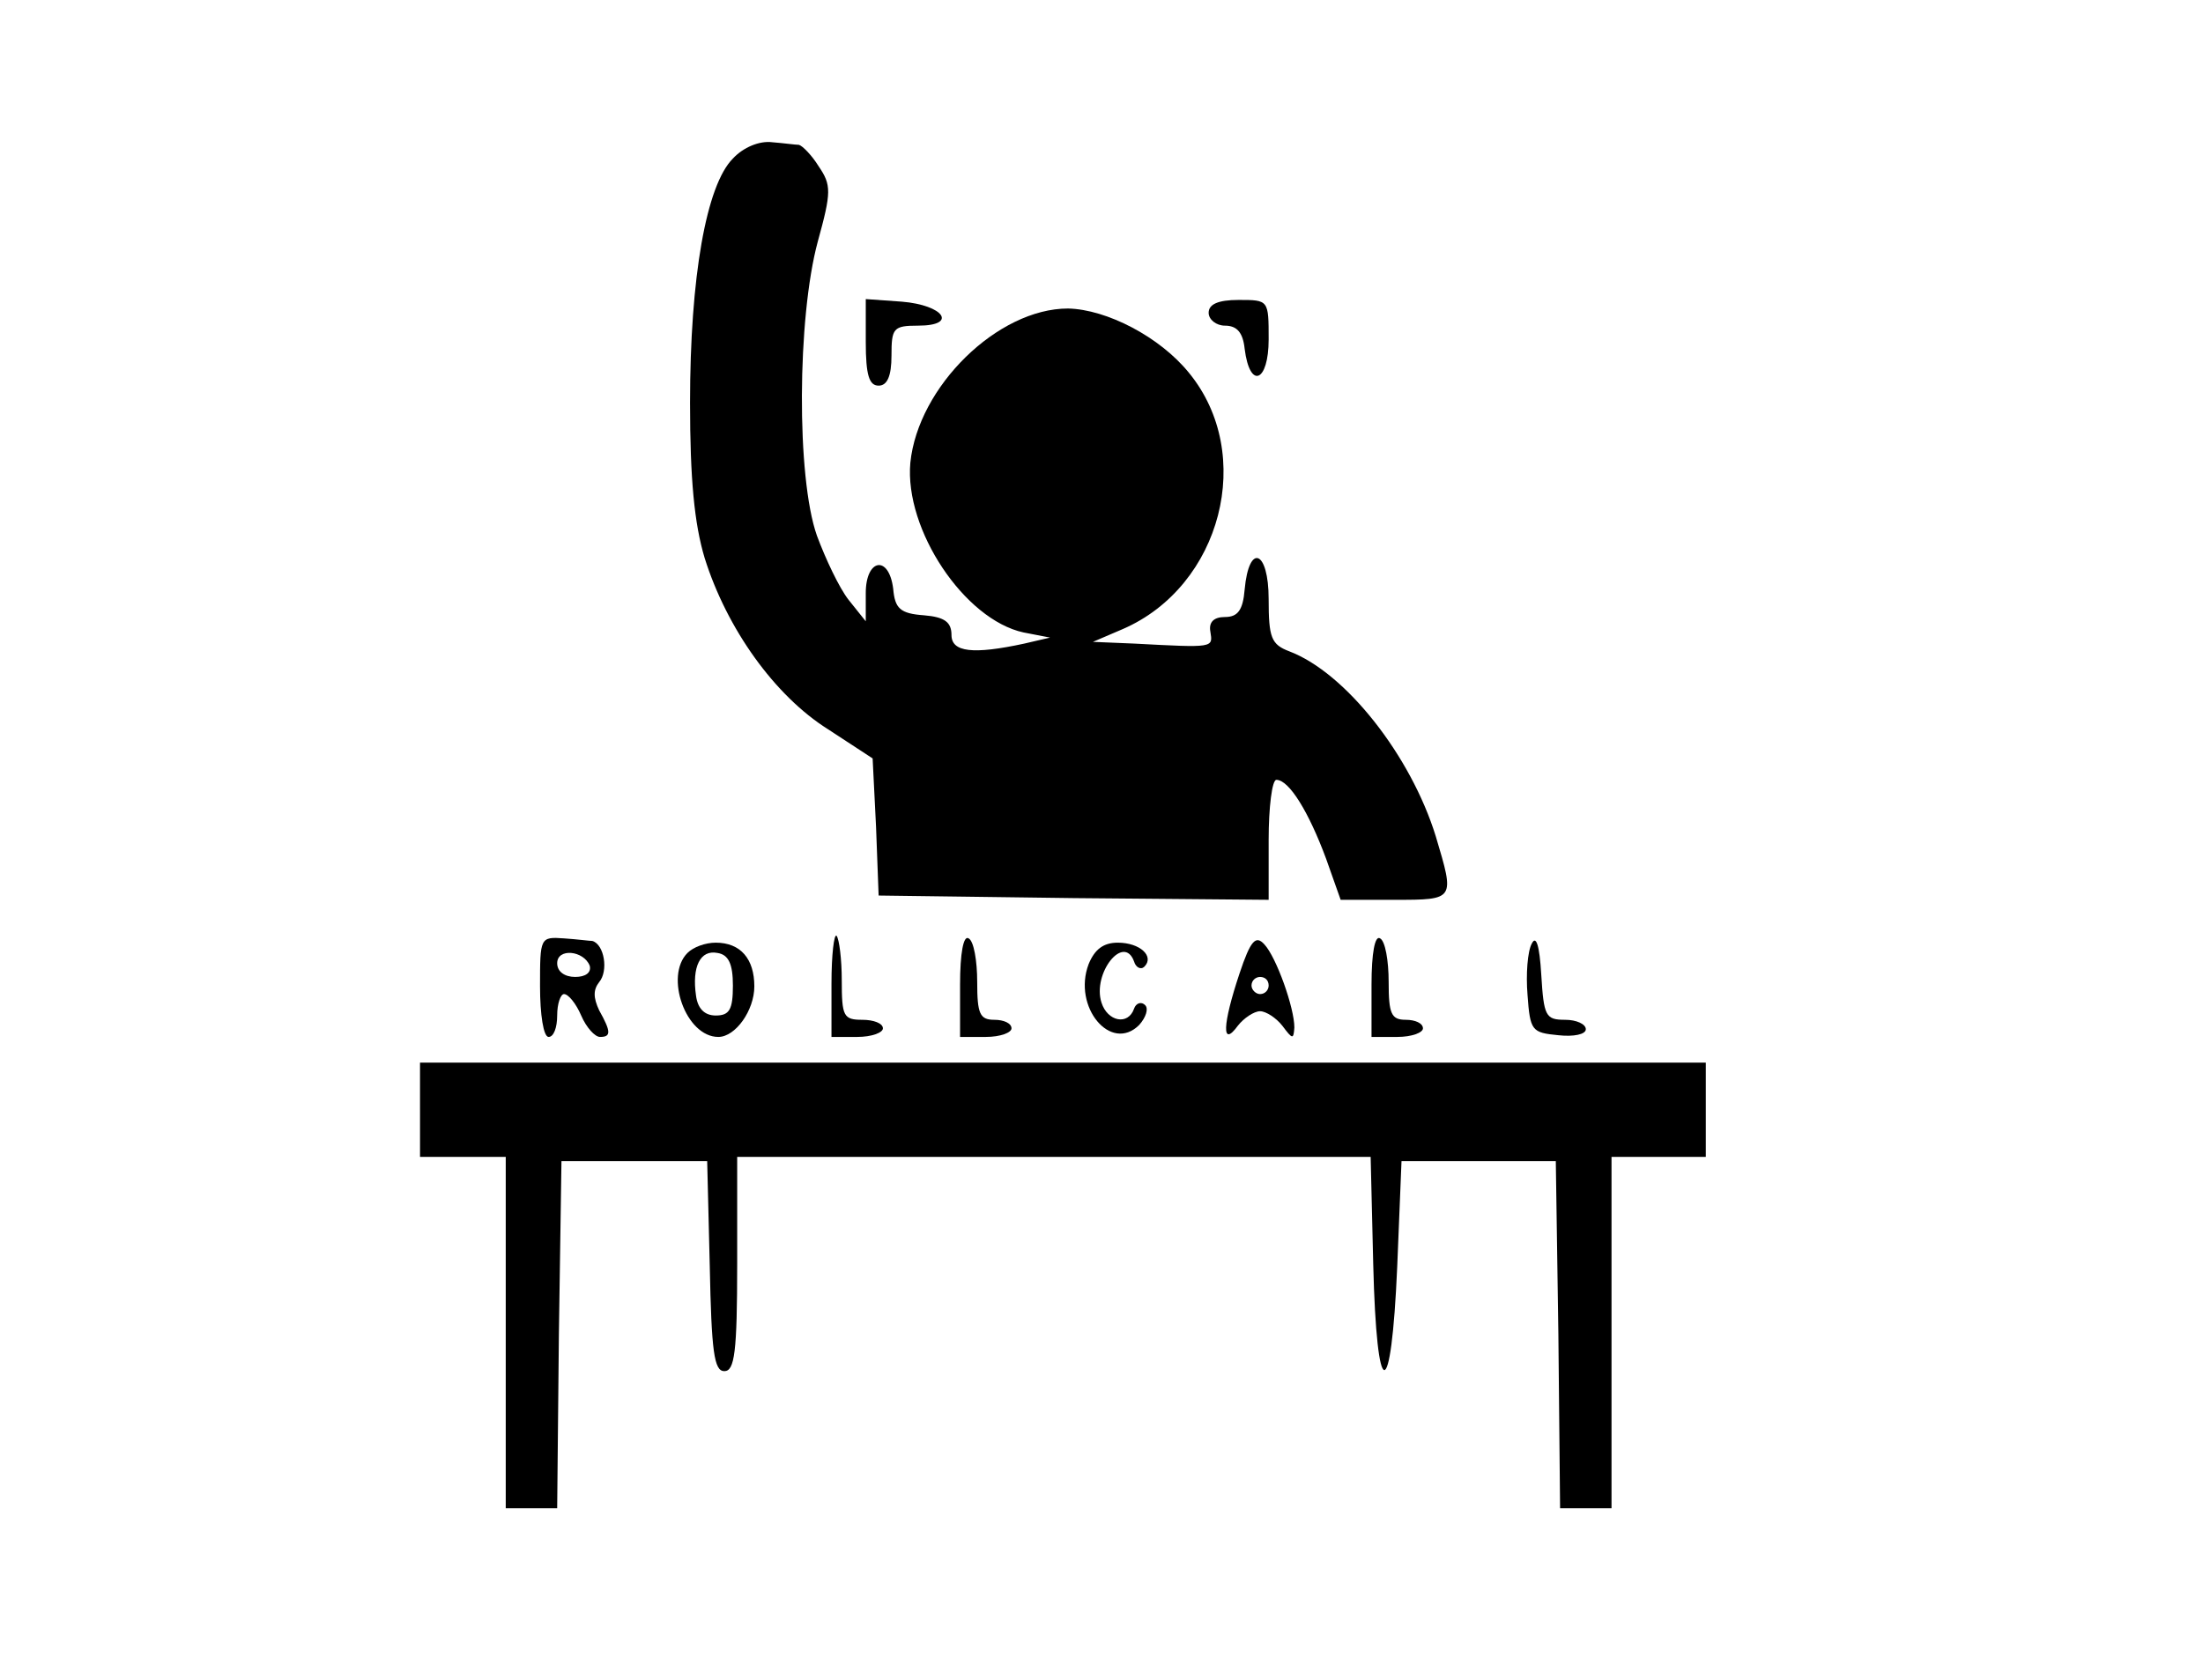 <?xml version="1.0" standalone="no"?>
<!DOCTYPE svg PUBLIC "-//W3C//DTD SVG 20010904//EN"
 "http://www.w3.org/TR/2001/REC-SVG-20010904/DTD/svg10.dtd">
<svg version="1.0" xmlns="http://www.w3.org/2000/svg"
 width="257pt" height="196pt" viewBox="0 0 257 196"
 preserveAspectRatio="xMidYMid meet">

<g transform="translate(0,196) scale(0.1,-0.1)"
fill="#000000" stroke="none">
<path d="M855 1775 c-31 -31 -50 -138 -50 -285 0 -89 5 -141 17 -181 26 -83
82 -161 144 -200 l52 -34 4 -80 3 -80 228 -3 227 -2 0 70 c0 38 4 70 9 70 15
0 38 -38 58 -92 l17 -48 63 0 c71 0 70 0 48 74 -29 94 -105 191 -171 216 -21
8 -24 16 -24 61 0 57 -23 66 -28 11 -2 -24 -8 -32 -23 -32 -13 0 -19 -6 -17
-17 3 -19 5 -19 -89 -14 l-48 2 35 15 c115 50 155 204 77 299 -34 42 -96 74
-141 75 -82 0 -175 -91 -184 -180 -7 -78 63 -183 132 -198 l31 -6 -30 -7 c-60
-13 -85 -10 -85 10 0 15 -8 21 -32 23 -28 2 -34 8 -36 31 -5 40 -32 35 -32 -5
l0 -33 -20 25 c-11 14 -27 48 -37 75 -24 68 -23 254 1 343 16 58 16 66 1 88
-8 13 -19 24 -23 25 -4 0 -18 2 -31 3 -15 2 -34 -6 -46 -19z"/>
<path d="M1010 1561 c0 -39 4 -51 15 -51 10 0 15 11 15 35 0 32 2 35 31 35 47
0 30 24 -19 28 l-42 3 0 -50z"/>
<path d="M1410 1595 c0 -8 9 -15 19 -15 14 0 21 -8 23 -27 6 -48 28 -39 28 11
0 46 0 46 -35 46 -24 0 -35 -5 -35 -15z"/>
<path d="M630 809 c0 -33 4 -59 10 -59 6 0 10 11 10 25 0 14 4 25 8 25 5 0 14
-11 20 -25 6 -14 16 -25 22 -25 13 0 13 6 -1 31 -7 15 -7 24 0 33 11 13 6 44
-8 48 -3 0 -18 2 -33 3 -28 2 -28 1 -28 -56z m58 24 c2 -8 -5 -13 -17 -13 -12
0 -21 6 -21 16 0 18 31 15 38 -3z"/>
<path d="M970 812 l0 -62 30 0 c17 0 30 5 30 10 0 6 -11 10 -24 10 -22 0 -24
4 -24 46 0 25 -3 48 -6 52 -3 3 -6 -22 -6 -56z"/>
<path d="M1120 811 l0 -61 30 0 c17 0 30 5 30 10 0 6 -9 10 -20 10 -17 0 -20
7 -20 44 0 25 -4 48 -10 51 -6 4 -10 -17 -10 -54z"/>
<path d="M1446 824 c-20 -60 -21 -87 -2 -61 7 9 19 17 26 17 7 0 19 -8 26 -17
12 -16 13 -16 14 -2 0 23 -21 82 -35 97 -10 11 -16 5 -29 -34z m34 -14 c0 -5
-4 -10 -10 -10 -5 0 -10 5 -10 10 0 6 5 10 10 10 6 0 10 -4 10 -10z"/>
<path d="M1600 811 l0 -61 30 0 c17 0 30 5 30 10 0 6 -9 10 -20 10 -17 0 -20
7 -20 44 0 25 -4 48 -10 51 -6 4 -10 -17 -10 -54z"/>
<path d="M1787 859 c-5 -9 -7 -36 -5 -60 3 -42 5 -44 36 -47 18 -2 32 1 32 7
0 6 -11 11 -24 11 -23 0 -25 4 -28 53 -2 34 -6 46 -11 36z"/>
<path d="M802 848 c-27 -27 -2 -98 36 -98 20 0 42 31 42 59 0 32 -16 51 -45
51 -12 0 -26 -5 -33 -12z m53 -38 c0 -28 -4 -35 -20 -35 -13 0 -21 8 -23 23
-5 34 5 54 25 50 13 -2 18 -13 18 -38z"/>
<path d="M1270 835 c-19 -50 26 -104 59 -71 8 9 11 19 7 23 -5 5 -11 2 -13 -4
-7 -20 -31 -15 -38 7 -11 34 26 81 38 48 2 -7 8 -10 12 -6 12 12 -5 28 -31 28
-17 0 -27 -8 -34 -25z"/>
<path d="M490 665 l0 -55 50 0 50 0 0 -205 0 -205 30 0 30 0 2 203 3 202 85 0
85 0 3 -122 c2 -100 5 -123 17 -123 12 0 15 22 15 125 l0 125 370 0 369 0 3
-125 c4 -164 21 -165 28 -3 l5 123 90 0 90 0 3 -202 2 -203 30 0 30 0 0 205 0
205 55 0 55 0 0 55 0 55 -750 0 -750 0 0 -55z"/>
</g>
</svg>
